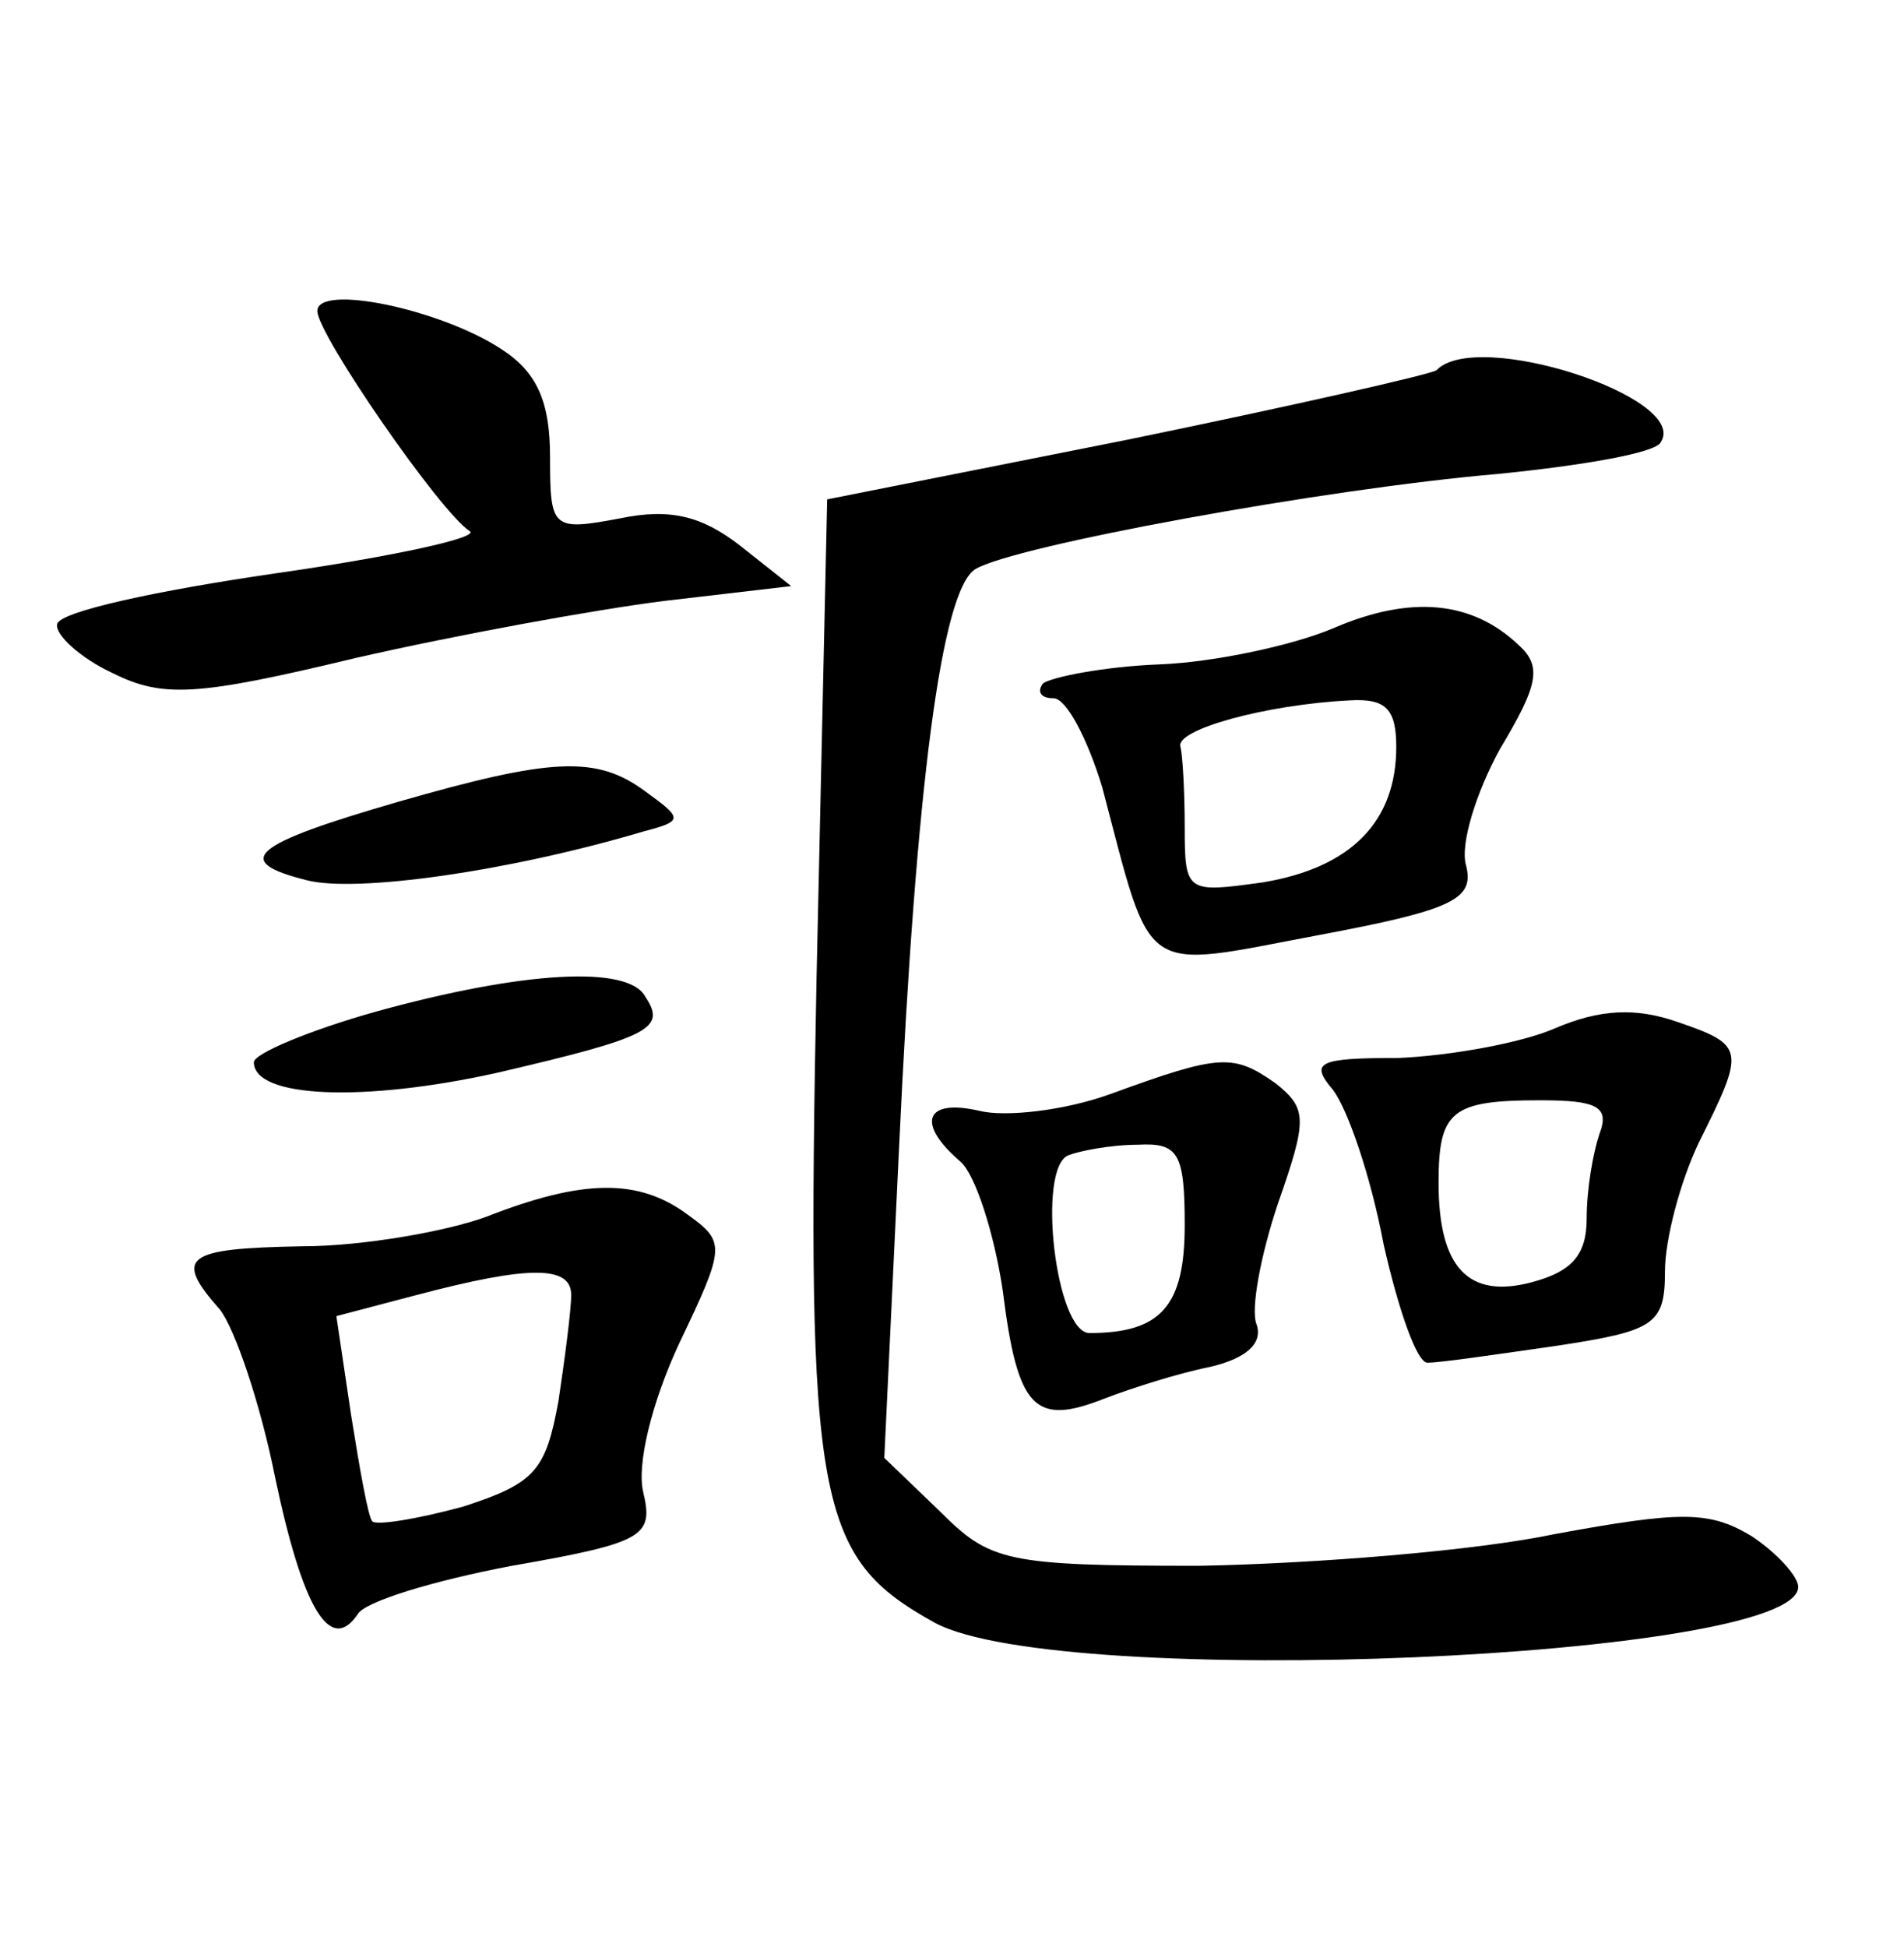 <?xml version="1.0" standalone="no"?>
<!DOCTYPE svg PUBLIC "-//W3C//DTD SVG 20010904//EN"
 "http://www.w3.org/TR/2001/REC-SVG-20010904/DTD/svg10.dtd">
<svg version="1.0" xmlns="http://www.w3.org/2000/svg"
 width="90pt" height="92pt" viewBox="0 0 90 92"
 preserveAspectRatio="xMidYMid meet">
<g transform="translate(0,92) scale(0.1,-0.1)"
fill="#000000" stroke="none">
<path d="M150 773 c0 -11 58 -95 72 -104 5 -3 -36 -12 -92 -20 -55 -8 -102
-18 -103 -24 -1 -5 11 -16 26 -23 24 -12 40 -11 115 7 48 11 114 23 146 27
l60 7 -24 19 c-18 14 -33 18 -57 13 -32 -6 -33 -5 -33 29 0 26 -6 40 -23 51
-29 19 -87 31 -87 18z"/>
<path d="M679 745 c-3 -2 -69 -17 -147 -33 l-141 -28 -5 -225 c-5 -251 0 -275
56 -306 60 -32 408 -17 408 17 0 5 -10 16 -22 24 -20 12 -33 12 -93 1 -38 -8
-114 -14 -168 -15 -92 0 -99 2 -123 26 l-26 25 7 147 c8 171 20 263 36 273 18
11 165 38 247 45 40 4 75 10 77 15 14 21 -87 54 -106 34z"/>
<path d="M630 623 c-19 -8 -56 -16 -82 -17 -26 -1 -51 -6 -55 -9 -3 -4 -1 -7
5 -7 6 0 16 -19 23 -42 24 -91 17 -86 102 -70 64 12 74 17 70 33 -3 10 5 35
16 55 18 30 20 39 9 49 -22 21 -51 24 -88 8z m30 -56 c0 -35 -21 -57 -63 -64
-36 -5 -37 -5 -37 26 0 17 -1 34 -2 38 -3 8 40 20 80 22 17 1 22 -4 22 -22z"/>
<path d="M188 541 c-69 -20 -79 -28 -43 -37 23 -6 95 4 159 23 19 5 19 6 1 19
-23 17 -44 16 -117 -5z"/>
<path d="M178 442 c-32 -9 -58 -20 -58 -24 0 -17 52 -19 115 -5 73 17 80 21
70 36 -8 15 -58 12 -127 -7z"/>
<path d="M735 434 c-16 -7 -50 -13 -74 -14 -38 0 -42 -2 -31 -15 7 -9 18 -41
24 -73 7 -31 16 -57 21 -56 6 0 33 4 61 8 46 7 51 10 51 35 0 15 7 42 16 61
22 44 22 46 -10 57 -20 7 -37 6 -58 -3z m21 -50 c-3 -9 -6 -26 -6 -40 0 -17
-7 -25 -26 -30 -30 -8 -44 7 -44 47 0 34 6 39 48 39 27 0 33 -3 28 -16z"/>
<path d="M525 403 c-22 -8 -50 -11 -62 -8 -26 6 -30 -6 -9 -24 7 -6 16 -34 20
-61 7 -56 15 -64 48 -51 13 5 35 12 50 15 17 4 25 11 22 20 -3 7 2 33 10 57
14 40 14 45 -1 57 -20 14 -26 14 -78 -5z m35 -62 c0 -38 -11 -51 -45 -51 -16
0 -25 78 -10 84 5 2 20 5 33 5 19 1 22 -4 22 -38z"/>
<path d="M230 345 c-19 -7 -59 -14 -87 -14 -56 -1 -61 -5 -39 -30 7 -9 19 -44
26 -79 13 -62 26 -84 39 -65 3 6 36 16 73 23 63 11 67 14 62 35 -3 13 4 42 17
70 22 46 22 48 4 61 -23 17 -49 17 -95 -1z m40 -37 c0 -7 -3 -30 -6 -50 -6
-33 -11 -39 -45 -50 -22 -6 -41 -9 -43 -7 -2 2 -6 25 -10 50 l-7 47 38 10 c53
14 73 14 73 0z"/>
</g>
</svg>
